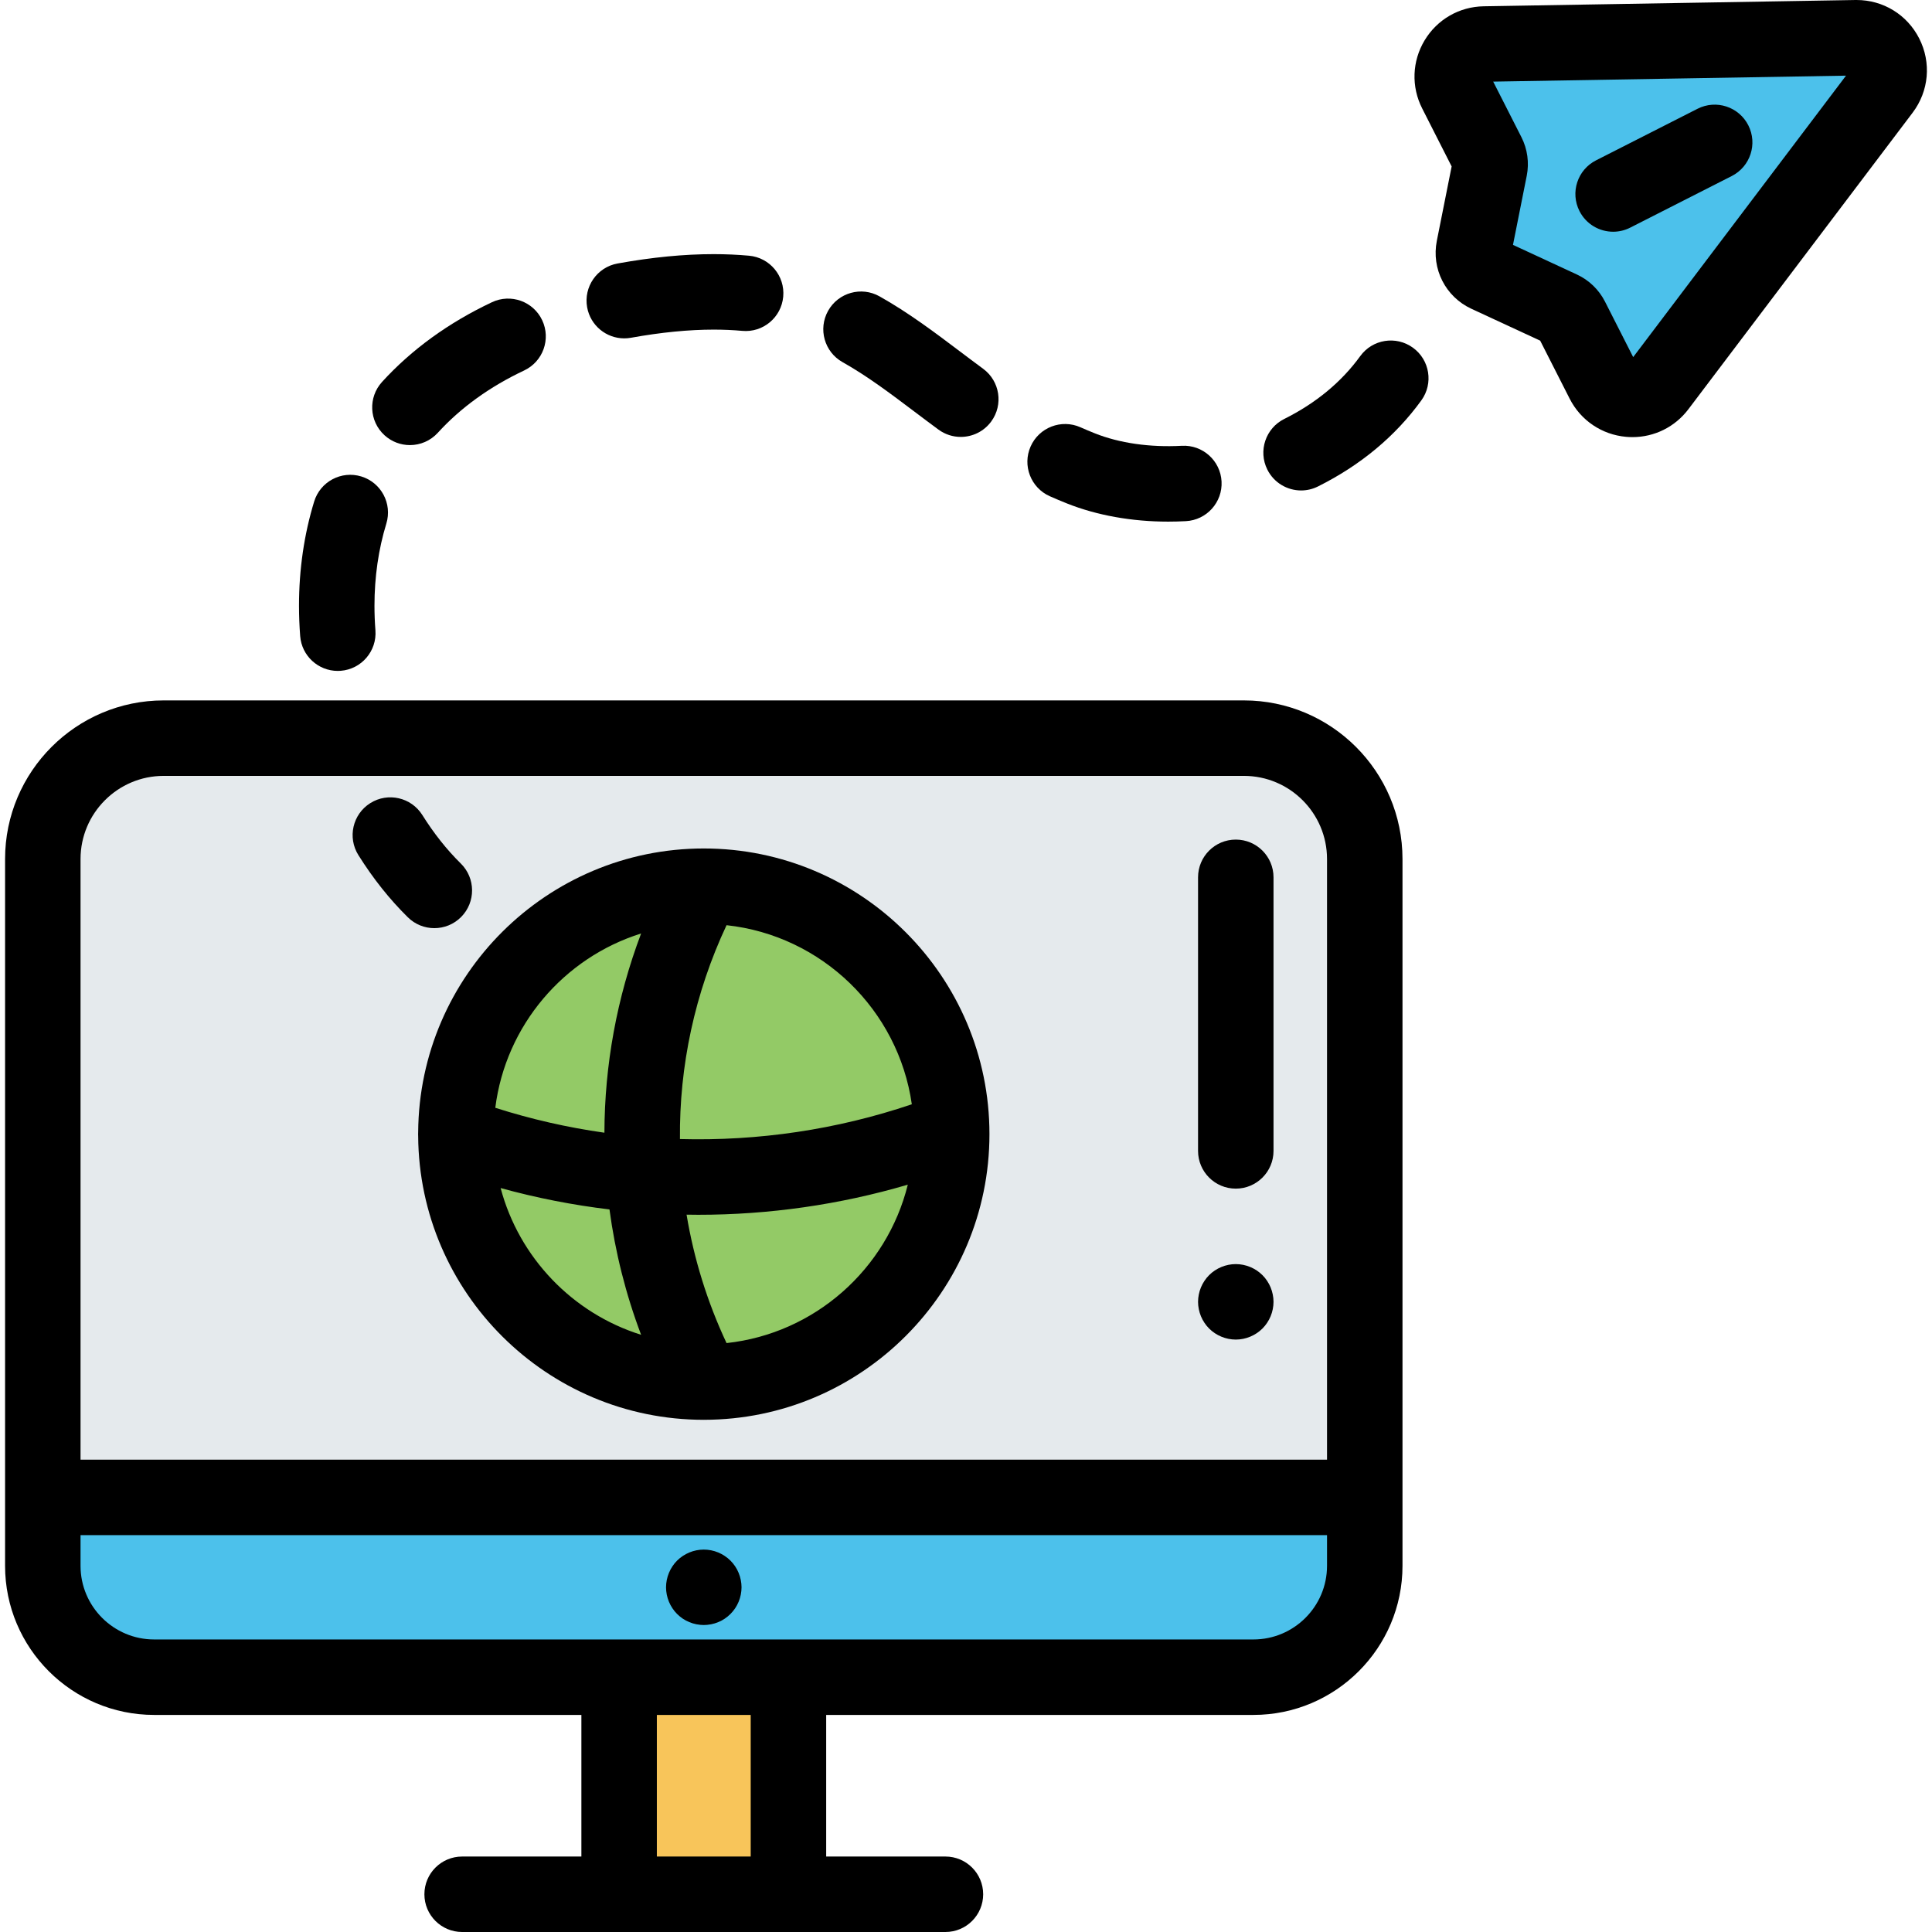 <?xml version="1.0" encoding="iso-8859-1"?>
<!-- Generator: Adobe Illustrator 19.0.0, SVG Export Plug-In . SVG Version: 6.00 Build 0)  -->
<svg version="1.1" id="Capa_1" xmlns="http://www.w3.org/2000/svg" xmlns:xlink="http://www.w3.org/1999/xlink" x="0px" y="0px"
	 viewBox="0 0 512 512" style="enable-background:new 0 0 512 512;" xml:space="preserve">
<rect x="164.069" y="444.47" style="fill:#F8C55A;" width="44.874" height="57.53"/>
<path style="fill:#4CC1EB;" d="M491.854,10.001l-98.498,1.665c-6.377,0.108-10.438,6.855-7.549,12.541l8.477,16.682
	c0.584,1.15,0.765,2.464,0.513,3.729l-4.211,21.144c-0.572,2.874,0.897,5.766,3.556,6.998l19.56,9.064
	c1.171,0.542,2.125,1.463,2.709,2.613l8.477,16.682c2.889,5.686,10.734,6.383,14.58,1.296l59.416-78.577
	C503.225,18.098,499.049,9.88,491.854,10.001z"/>
<g>
	<path style="fill:#E5EAED;" d="M350.937,437.734c-1.093,0.902-2.252,1.727-3.469,2.466
		C348.685,439.461,349.844,438.636,350.937,437.734z"/>
	<path style="fill:#E5EAED;" d="M350.937,437.734c5.829-4.811,9.78-11.817,10.586-19.753
		C360.717,425.917,356.767,432.923,350.937,437.734z"/>
	<path style="fill:#E5EAED;" d="M329.644,195.617H43.375c-17.69,0-32.031,14.341-32.031,32.031v169.184h350.332V227.648
		C361.676,209.958,347.335,195.617,329.644,195.617z M186.51,366.264c-36.288,0-65.705-29.417-65.705-65.705
		s29.417-65.705,65.705-65.705s65.705,29.417,65.705,65.705C252.214,336.847,222.797,366.264,186.51,366.264z"/>
	<path style="fill:#E5EAED;" d="M25.551,440.2c-1.217-0.739-2.376-1.564-3.469-2.466C23.175,438.636,24.334,439.461,25.551,440.2z"
		/>
	<path style="fill:#E5EAED;" d="M28.059,441.563c-0.86-0.415-1.697-0.87-2.508-1.362C26.362,440.693,27.199,441.148,28.059,441.563z
		"/>
	<path style="fill:#E5EAED;" d="M343.653,442.153c-0.883,0.373-1.787,0.705-2.711,0.992
		C341.866,442.858,342.771,442.526,343.653,442.153z"/>
	<path style="fill:#E5EAED;" d="M32.077,443.146c-0.924-0.288-1.829-0.619-2.711-0.992
		C30.249,442.526,31.153,442.858,32.077,443.146z"/>
	<path style="fill:#E5EAED;" d="M347.468,440.2c-0.811,0.493-1.648,0.948-2.508,1.362C345.82,441.148,346.657,440.693,347.468,440.2
		z"/>
	<path style="fill:#E5EAED;" d="M11.496,417.981c0.806,7.936,4.756,14.942,10.586,19.753
		C16.252,432.923,12.302,425.917,11.496,417.981z"/>
</g>
<path style="fill:#4CC1EB;" d="M11.344,414.964c0,1.019,0.052,2.025,0.152,3.017c0.806,7.936,4.756,14.942,10.586,19.753
	c1.093,0.902,2.252,1.727,3.469,2.466c0.811,0.493,1.648,0.948,2.508,1.362c0.43,0.207,0.866,0.404,1.307,0.591
	c0.883,0.373,1.787,0.705,2.711,0.992c2.772,0.862,5.719,1.327,8.775,1.327h123.221h44.874h123.221c3.056,0,6.003-0.464,8.775-1.327
	c0.924-0.288,1.829-0.619,2.711-0.992c0.441-0.187,0.877-0.384,1.307-0.591c0.86-0.415,1.697-0.87,2.508-1.362
	c1.217-0.739,2.376-1.564,3.469-2.466c5.829-4.811,9.78-11.817,10.586-19.753c0.101-0.992,0.152-1.999,0.152-3.017v-18.132H11.344
	V414.964z"/>
<circle style="fill:#93CA66;" cx="186.509" cy="300.56" r="65.7"/>
<path d="M492.009,0c-0.107,0-0.216,0.001-0.324,0.002l-98.499,1.665c-6.464,0.11-12.313,3.482-15.647,9.021
	c-3.333,5.539-3.576,12.286-0.647,18.049l7.81,15.371l-3.924,19.7c-1.479,7.429,2.288,14.84,9.159,18.023l18.226,8.445l7.811,15.372
	c2.929,5.764,8.521,9.546,14.961,10.118c0.563,0.05,1.125,0.075,1.683,0.075c5.819,0,11.27-2.691,14.828-7.396l0,0l59.417-78.577
	c4.333-5.731,5.004-13.271,1.749-19.677C505.405,3.882,499.065,0,492.009,0z M432.812,94.639l-7.485-14.731
	c-1.593-3.135-4.227-5.677-7.42-7.157l-16.952-7.855l3.649-18.324c0.687-3.449,0.188-7.075-1.406-10.211l-7.485-14.731l93.501-1.581
	L432.812,94.639z"/>
<path d="M427.502,61.412c1.524,0,3.071-0.35,4.522-1.087l26.91-13.675c4.924-2.502,6.887-8.521,4.385-13.445
	c-2.502-4.923-8.521-6.887-13.445-4.385l-26.91,13.675c-4.924,2.502-6.887,8.521-4.385,13.445
	C420.343,59.412,423.856,61.412,427.502,61.412z"/>
<path d="M108.632,117.955c2.714,0,5.42-1.099,7.393-3.263c6.069-6.657,13.768-12.214,22.885-16.515
	c4.995-2.356,7.133-8.316,4.777-13.311c-2.355-4.995-8.315-7.133-13.311-4.777c-11.492,5.422-21.292,12.53-29.131,21.128
	c-3.721,4.082-3.428,10.406,0.653,14.127C103.815,117.093,106.228,117.955,108.632,117.955z"/>
<path d="M83.259,132.903c-2.668,8.715-4.021,18.009-4.021,27.625c0,2.657,0.105,5.362,0.312,8.041
	c0.404,5.244,4.786,9.231,9.959,9.231c0.258,0,0.519-0.011,0.78-0.03c5.506-0.425,9.626-5.233,9.201-10.74
	c-0.167-2.168-0.252-4.356-0.252-6.502c0-7.63,1.058-14.955,3.145-21.771c1.617-5.28-1.354-10.872-6.635-12.489
	C90.467,124.654,84.876,127.623,83.259,132.903z"/>
<path d="M165.429,89.67c0.588,0,1.186-0.053,1.785-0.16c7.949-1.433,15.325-2.159,21.923-2.159c2.592,0,5.136,0.111,7.561,0.332
	c5.509,0.509,10.364-3.555,10.864-9.055s-3.554-10.363-9.054-10.863c-3.024-0.274-6.177-0.414-9.371-0.414
	c-7.894,0-16.225,0.81-25.47,2.476c-5.436,0.979-9.047,6.18-8.068,11.615C156.471,86.277,160.683,89.67,165.429,89.67z"/>
<path d="M282.776,133.429c7.911,3.146,17.179,4.809,26.803,4.809c1.545,0,3.126-0.043,4.699-0.128
	c5.515-0.297,9.744-5.009,9.447-10.523c-0.297-5.515-5.013-9.746-10.524-9.447c-8.501,0.457-16.522-0.704-23.03-3.292
	c-1.29-0.515-2.586-1.059-3.852-1.62c-5.05-2.238-10.957,0.041-13.194,5.091c-2.237,5.049,0.042,10.956,5.091,13.194
	C279.713,132.175,281.247,132.819,282.776,133.429z"/>
<path d="M374.442,92.145c-4.473-3.242-10.725-2.244-13.965,2.229c-4.977,6.867-11.752,12.47-20.139,16.653
	c-4.942,2.465-6.95,8.47-4.484,13.412c1.75,3.509,5.285,5.538,8.956,5.538c1.5,0,3.022-0.339,4.456-1.054
	c11.298-5.636,20.519-13.312,27.405-22.813C379.912,101.638,378.915,95.385,374.442,92.145z"/>
<path d="M242.301,109.06c2.097,1.582,4.22,3.183,6.396,4.782c1.784,1.312,3.859,1.944,5.916,1.944c3.073,0,6.105-1.412,8.065-4.078
	c3.271-4.449,2.316-10.708-2.134-13.979c-2.11-1.552-4.167-3.104-6.201-4.637c-6.686-5.042-13.599-10.256-21.268-14.559
	c-4.815-2.703-10.912-0.988-13.614,3.827c-2.702,4.816-0.989,10.912,3.828,13.614C229.781,99.617,235.862,104.204,242.301,109.06z"
	/>
<path d="M329.644,185.616H43.375c-23.176,0-42.031,18.855-42.031,42.032v169.184v18.132c0,21.785,17.723,39.509,39.508,39.509
	h113.221V492H122.47c-5.523,0-10,4.478-10,10s4.477,10,10,10h41.603h44.874h41.603c5.523,0,10-4.478,10-10s-4.477-10-10-10h-31.603
	v-37.527h113.221c21.785,0,39.508-17.724,39.508-39.509v-18.132V227.648C371.675,204.472,352.82,185.616,329.644,185.616z
	 M198.946,492h-24.874v-37.527h24.874L198.946,492L198.946,492z M351.675,414.964c0,10.757-8.751,19.509-19.508,19.509H216.933
	h-60.846H40.852c-10.757,0-19.508-8.752-19.508-19.509v-8.132h330.332v8.132H351.675z M21.344,386.832V227.648
	c0-12.148,9.883-22.032,22.031-22.032h286.269c12.148,0,22.031,9.884,22.031,22.032v159.184H21.344z"/>
<path d="M186.51,224.854c-41.563,0-75.399,33.67-75.691,75.167c-0.003,0.055-0.002,0.109-0.004,0.165
	c-0.001,0.125-0.009,0.249-0.009,0.374c0,0.118,0.008,0.234,0.009,0.353c0.002,0.058,0.001,0.116,0.004,0.174
	c0.286,41.49,34.106,75.159,75.658,75.177c0.014,0,0.028,0.003,0.042,0.003c0.021,0,0.042-0.004,0.063-0.004
	c41.711-0.039,75.633-33.983,75.633-75.702C262.214,258.815,228.253,224.854,186.51,224.854z M169.901,247.384
	c-6.438,17.015-9.679,34.902-9.724,52.797c-9.779-1.383-19.458-3.585-28.919-6.607C134.004,271.74,149.42,253.795,169.901,247.384z
	 M132.67,314.846c9.48,2.614,19.126,4.502,28.85,5.668c1.511,11.277,4.297,22.425,8.382,33.22
	C151.754,348.054,137.577,333.319,132.67,314.846z M192.543,355.932c-5.128-10.928-8.659-22.38-10.594-34.035
	c1.034,0.016,2.069,0.034,3.103,0.034c18.717,0,37.443-2.659,55.525-7.979C235.034,336.322,215.942,353.399,192.543,355.932z
	 M241.565,292.671c-19.823,6.703-40.643,9.755-61.371,9.188c-0.193-19.346,3.924-38.719,12.349-56.673
	c25.274,2.736,45.524,22.442,49.099,47.458L241.565,292.671z"/>
<path d="M122.221,242.996c3.88-3.931,3.839-10.263-0.092-14.143c-3.763-3.714-7.104-7.925-10.213-12.871
	c-2.939-4.676-9.113-6.085-13.788-3.144c-4.676,2.938-6.083,9.112-3.145,13.788c3.939,6.266,8.223,11.65,13.096,16.461
	c1.948,1.923,4.487,2.883,7.024,2.883C117.685,245.971,120.265,244.978,122.221,242.996z"/>
<path d="M177.276,424.479c0.25,0.601,0.56,1.181,0.92,1.721c0.36,0.55,0.78,1.06,1.24,1.52s0.98,0.88,1.52,1.25
	c0.54,0.36,1.13,0.67,1.73,0.91c0.6,0.25,1.23,0.45,1.87,0.57c0.049,0.01,0.099,0.013,0.148,0.022
	c0.601,0.111,1.202,0.177,1.812,0.177c0.601,0,1.201-0.065,1.802-0.177c0.049-0.009,0.098-0.013,0.148-0.022
	c0.64-0.12,1.27-0.32,1.87-0.57c0.6-0.24,1.18-0.55,1.72-0.91c0.55-0.37,1.06-0.79,1.52-1.25c0.47-0.46,0.88-0.97,1.25-1.52
	c0.36-0.54,0.67-1.12,0.92-1.721c0.25-0.609,0.44-1.239,0.57-1.87c0.13-0.649,0.2-1.31,0.2-1.96c0-0.649-0.07-1.31-0.2-1.949
	c-0.13-0.641-0.32-1.271-0.57-1.87c-0.25-0.61-0.56-1.19-0.92-1.73c-0.37-0.55-0.78-1.06-1.25-1.52c-0.46-0.46-0.97-0.88-1.52-1.24
	c-0.54-0.36-1.12-0.67-1.72-0.92s-1.23-0.44-1.87-0.57c-1.29-0.26-2.62-0.26-3.91,0c-0.64,0.13-1.27,0.32-1.87,0.57
	s-1.18,0.56-1.73,0.92c-0.54,0.36-1.06,0.78-1.52,1.24s-0.88,0.97-1.24,1.52c-0.36,0.54-0.67,1.12-0.92,1.73
	c-0.25,0.6-0.44,1.229-0.57,1.87c-0.13,0.64-0.2,1.3-0.2,1.949c0,0.65,0.07,1.311,0.2,1.96
	C176.836,423.24,177.026,423.87,177.276,424.479z"/>
<path d="M327.496,222.5c-5.523,0-10,4.478-10,10V305c0,5.522,4.477,10,10,10s10-4.478,10-10v-72.5
	C337.496,226.978,333.019,222.5,327.496,222.5z"/>
<path d="M336.726,341.17c-0.25-0.601-0.56-1.18-0.92-1.72c-0.36-0.551-0.78-1.061-1.24-1.521c-1.86-1.86-4.44-2.93-7.07-2.93
	s-5.21,1.069-7.07,2.93c-0.46,0.46-0.88,0.97-1.24,1.521c-0.36,0.54-0.67,1.119-0.92,1.72c-0.25,0.609-0.45,1.24-0.57,1.88
	c-0.13,0.64-0.2,1.3-0.2,1.95c0,0.649,0.07,1.31,0.2,1.95s0.32,1.27,0.57,1.88c0.25,0.6,0.56,1.18,0.92,1.72
	c0.36,0.55,0.78,1.06,1.24,1.52c1.86,1.86,4.44,2.931,7.07,2.931s5.21-1.07,7.07-2.931c0.46-0.46,0.88-0.97,1.24-1.52
	c0.36-0.54,0.67-1.12,0.92-1.72c0.25-0.61,0.44-1.24,0.57-1.88c0.13-0.641,0.2-1.301,0.2-1.95c0-0.65-0.07-1.311-0.2-1.95
	S336.976,341.779,336.726,341.17z"/>
<g>
</g>
<g>
</g>
<g>
</g>
<g>
</g>
<g>
</g>
<g>
</g>
<g>
</g>
<g>
</g>
<g>
</g>
<g>
</g>
<g>
</g>
<g>
</g>
<g>
</g>
<g>
</g>
<g>
</g>
</svg>
